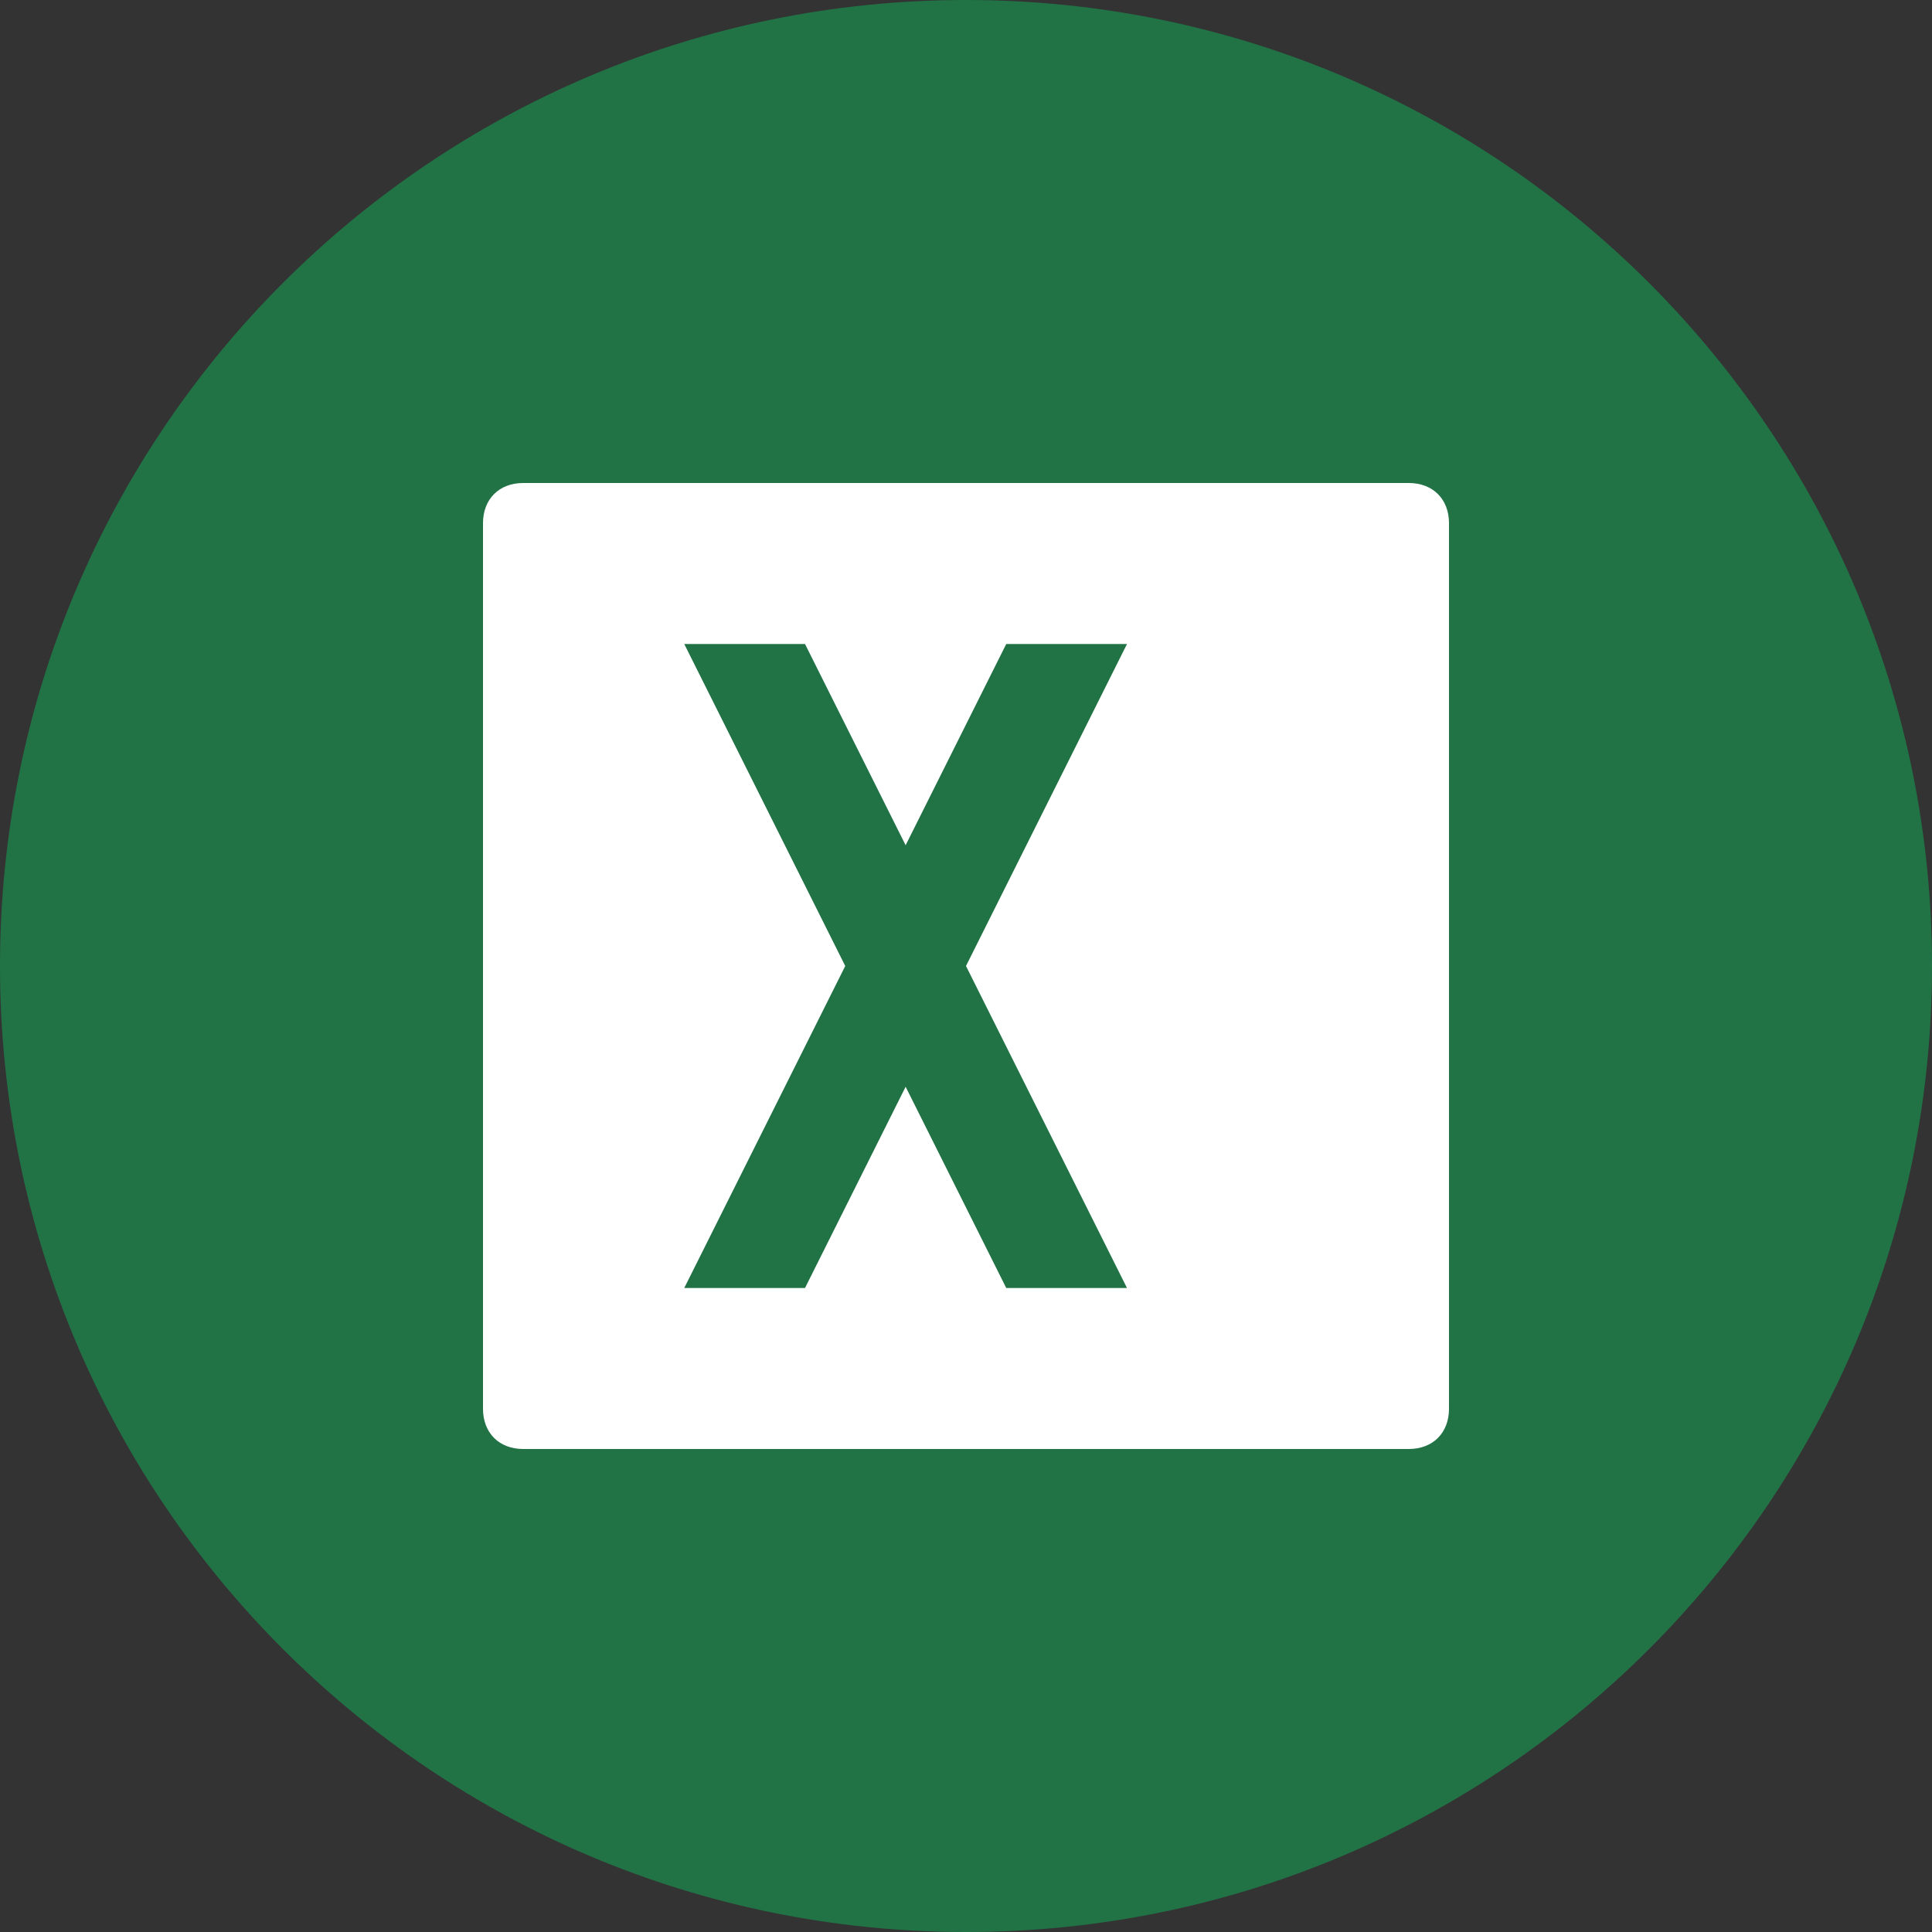 <?xml version="1.0" encoding="UTF-8"?>
<svg xmlns="http://www.w3.org/2000/svg" viewBox="0 0 48 48">
  <rect x="0" y="0" width="48" height="48" fill="#333333" stroke="none"/>
  <path fill="#217346" d="M24,0C10.745,0,0,10.745,0,24s10.745,24,24,24s24-10.745,24-24S37.255,0,24,0z"/>
  <path fill="#FFFFFF" d="M35,12H13c-0.6,0-1,0.4-1,1v22c0,0.6,0.4,1,1,1h22c0.6,0,1-0.4,1-1V13C36,12.4,35.6,12,35,12z M17,32l4-8l-4-8h3l2.5,5l2.5-5h3l-4,8l4,8h-3l-2.5-5L20,32H17z"/>
</svg>
